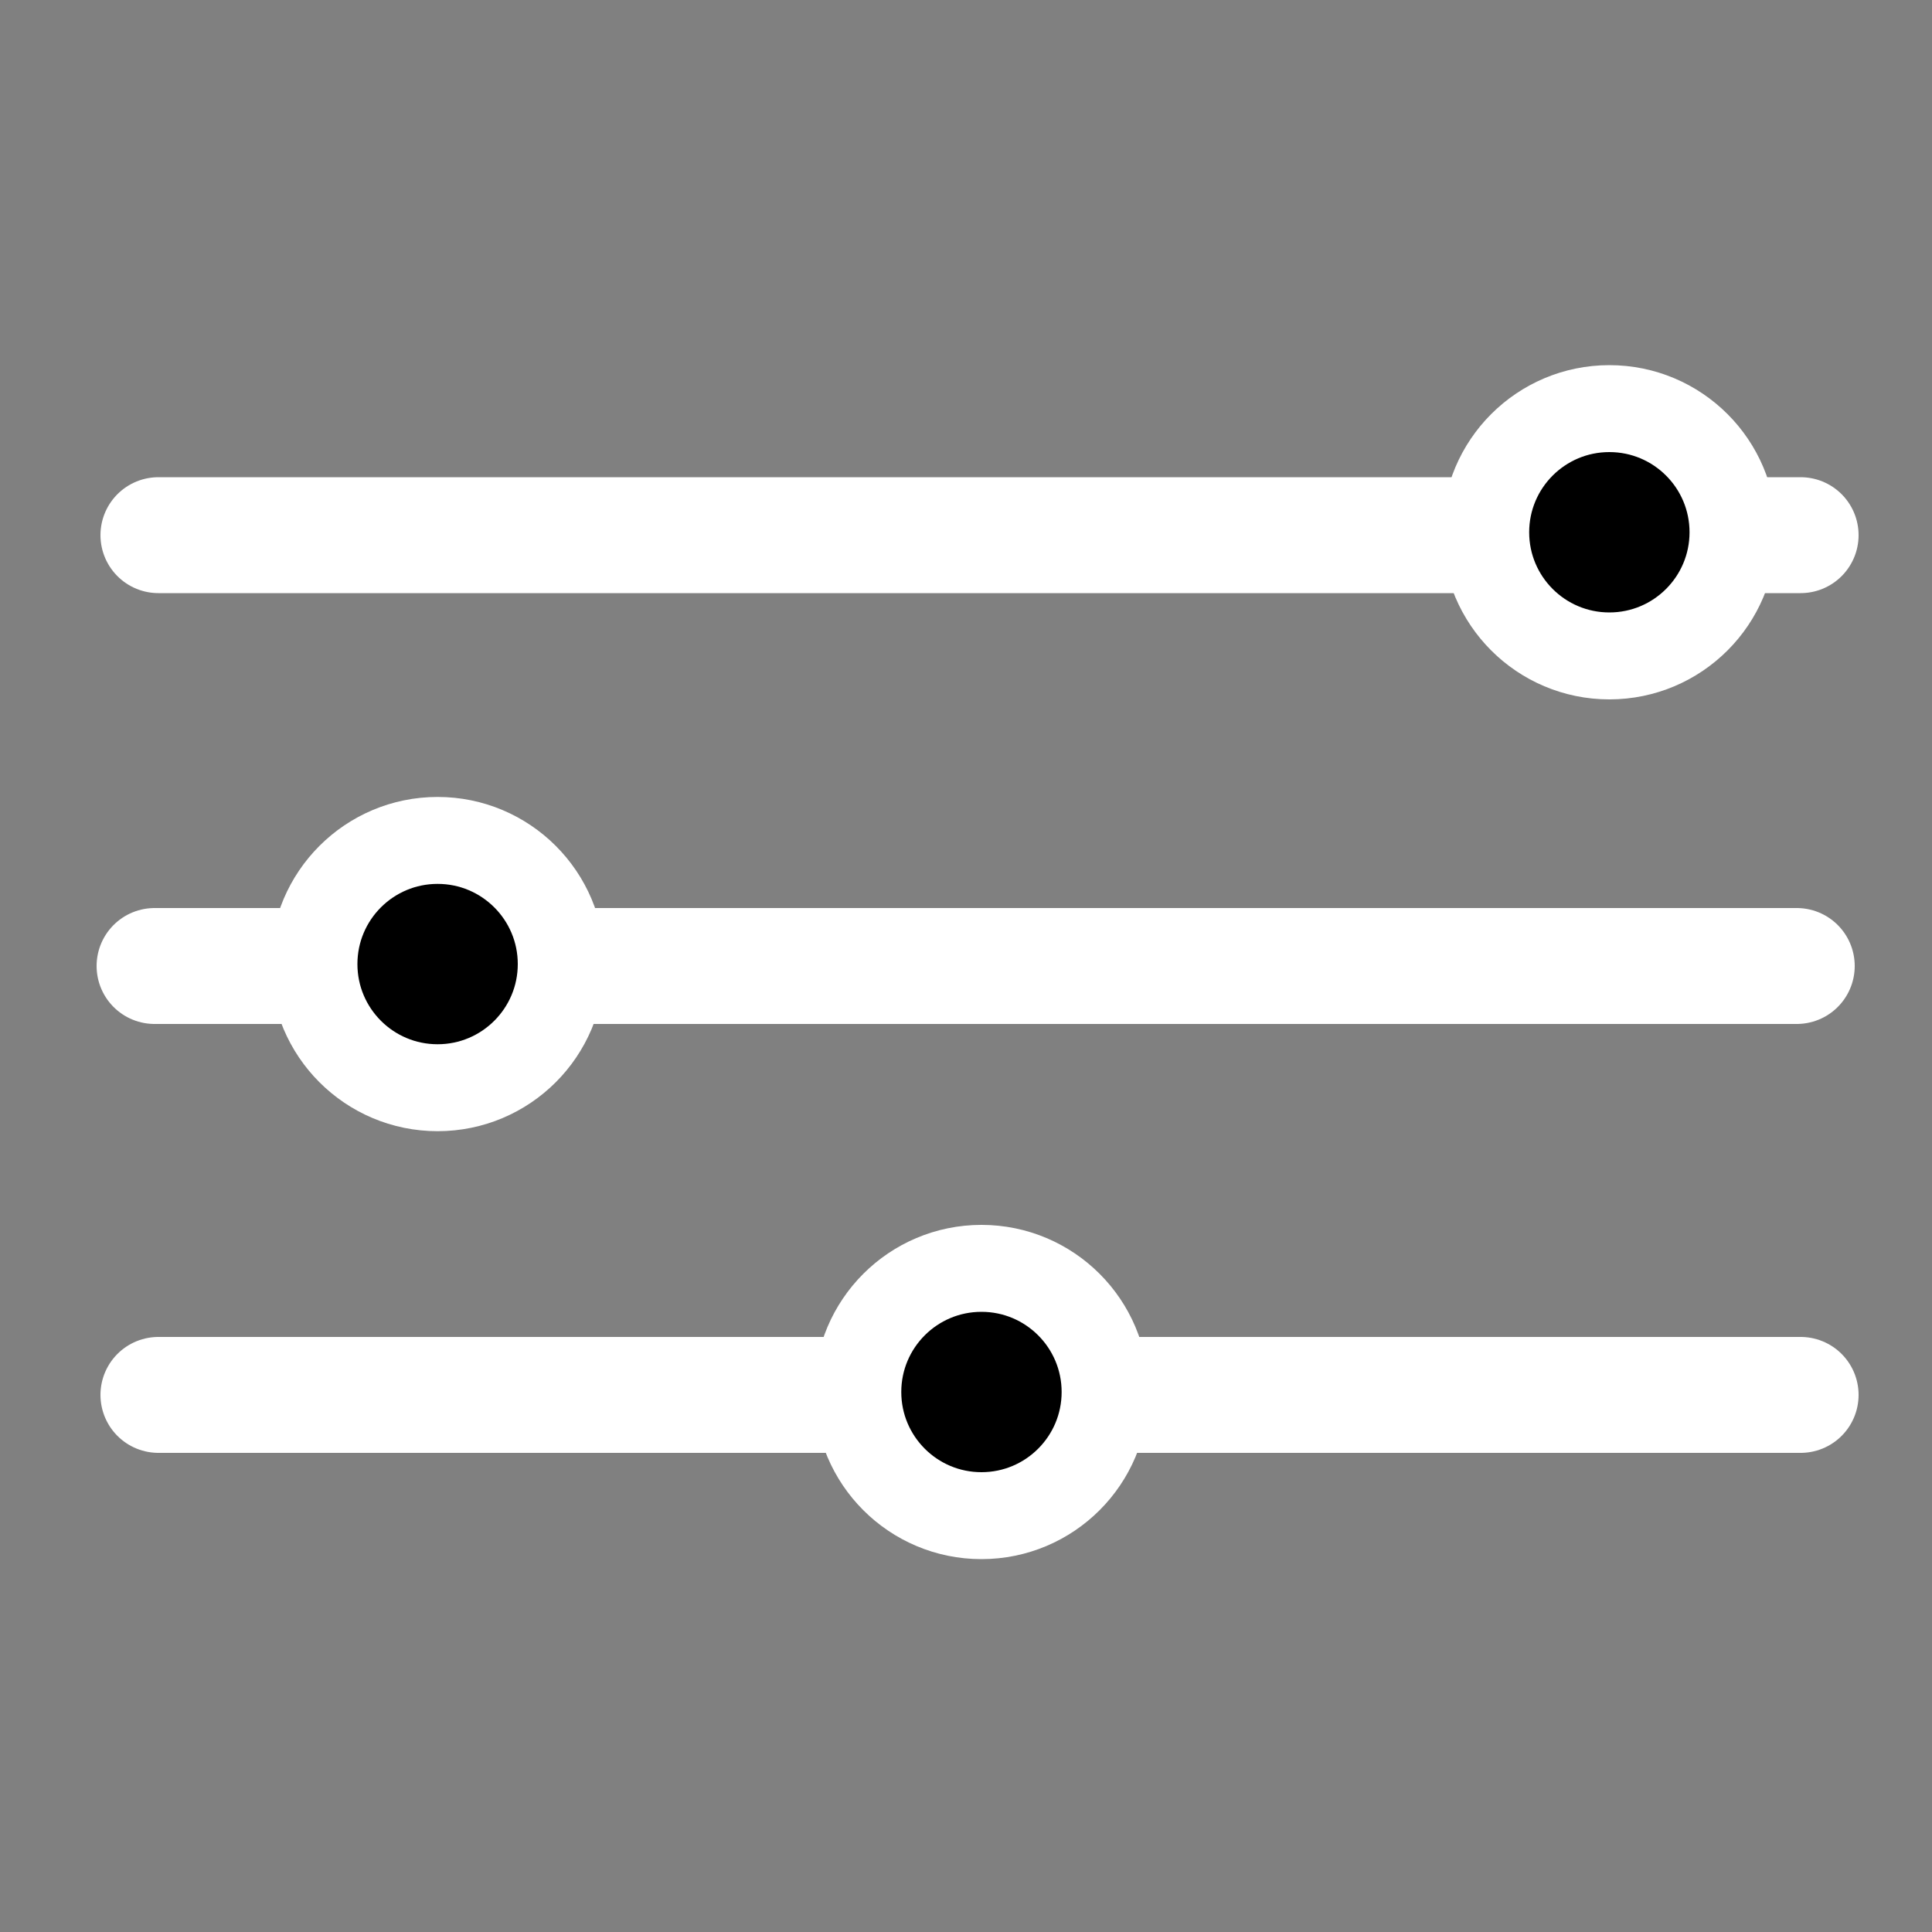 <?xml version="1.0" encoding="utf-8"?>
<!-- Generator: Adobe Illustrator 24.1.1, SVG Export Plug-In . SVG Version: 6.00 Build 0)  -->
<svg version="1.1" id="Layer_1" xmlns="http://www.w3.org/2000/svg" xmlns:xlink="http://www.w3.org/1999/xlink" x="0px" y="0px"
	 viewBox="0 0 200 200" style="enable-background:new 0 0 200 200;" xml:space="preserve">
<rect x="0" y="0" width="200" height="200" fill="#808080" stroke="none"/>
<style type="text/css">
	.st0{fill:none;stroke:#FFFFFF;stroke-width:12;stroke-linecap:round;stroke-miterlimit:10;}
	.st1{stroke:#FFFFFF;stroke-width:9;stroke-linecap:round;stroke-miterlimit:10;}
</style>
<line class="st0" x1="16" y1="100" x2="186" y2="100"/>
<circle class="st1" cx="45.3" cy="99.8" r="12.8"/>
<line class="st0" x1="16.4" y1="55.4" x2="186.4" y2="55.4"/>
<circle class="st1" cx="166.6" cy="55.1" r="12.8"/>
<line class="st0" x1="16.4" y1="144.4" x2="186.4" y2="144.4"/>
<circle class="st1" cx="101.6" cy="144.1" r="12.8"/>
</svg>
